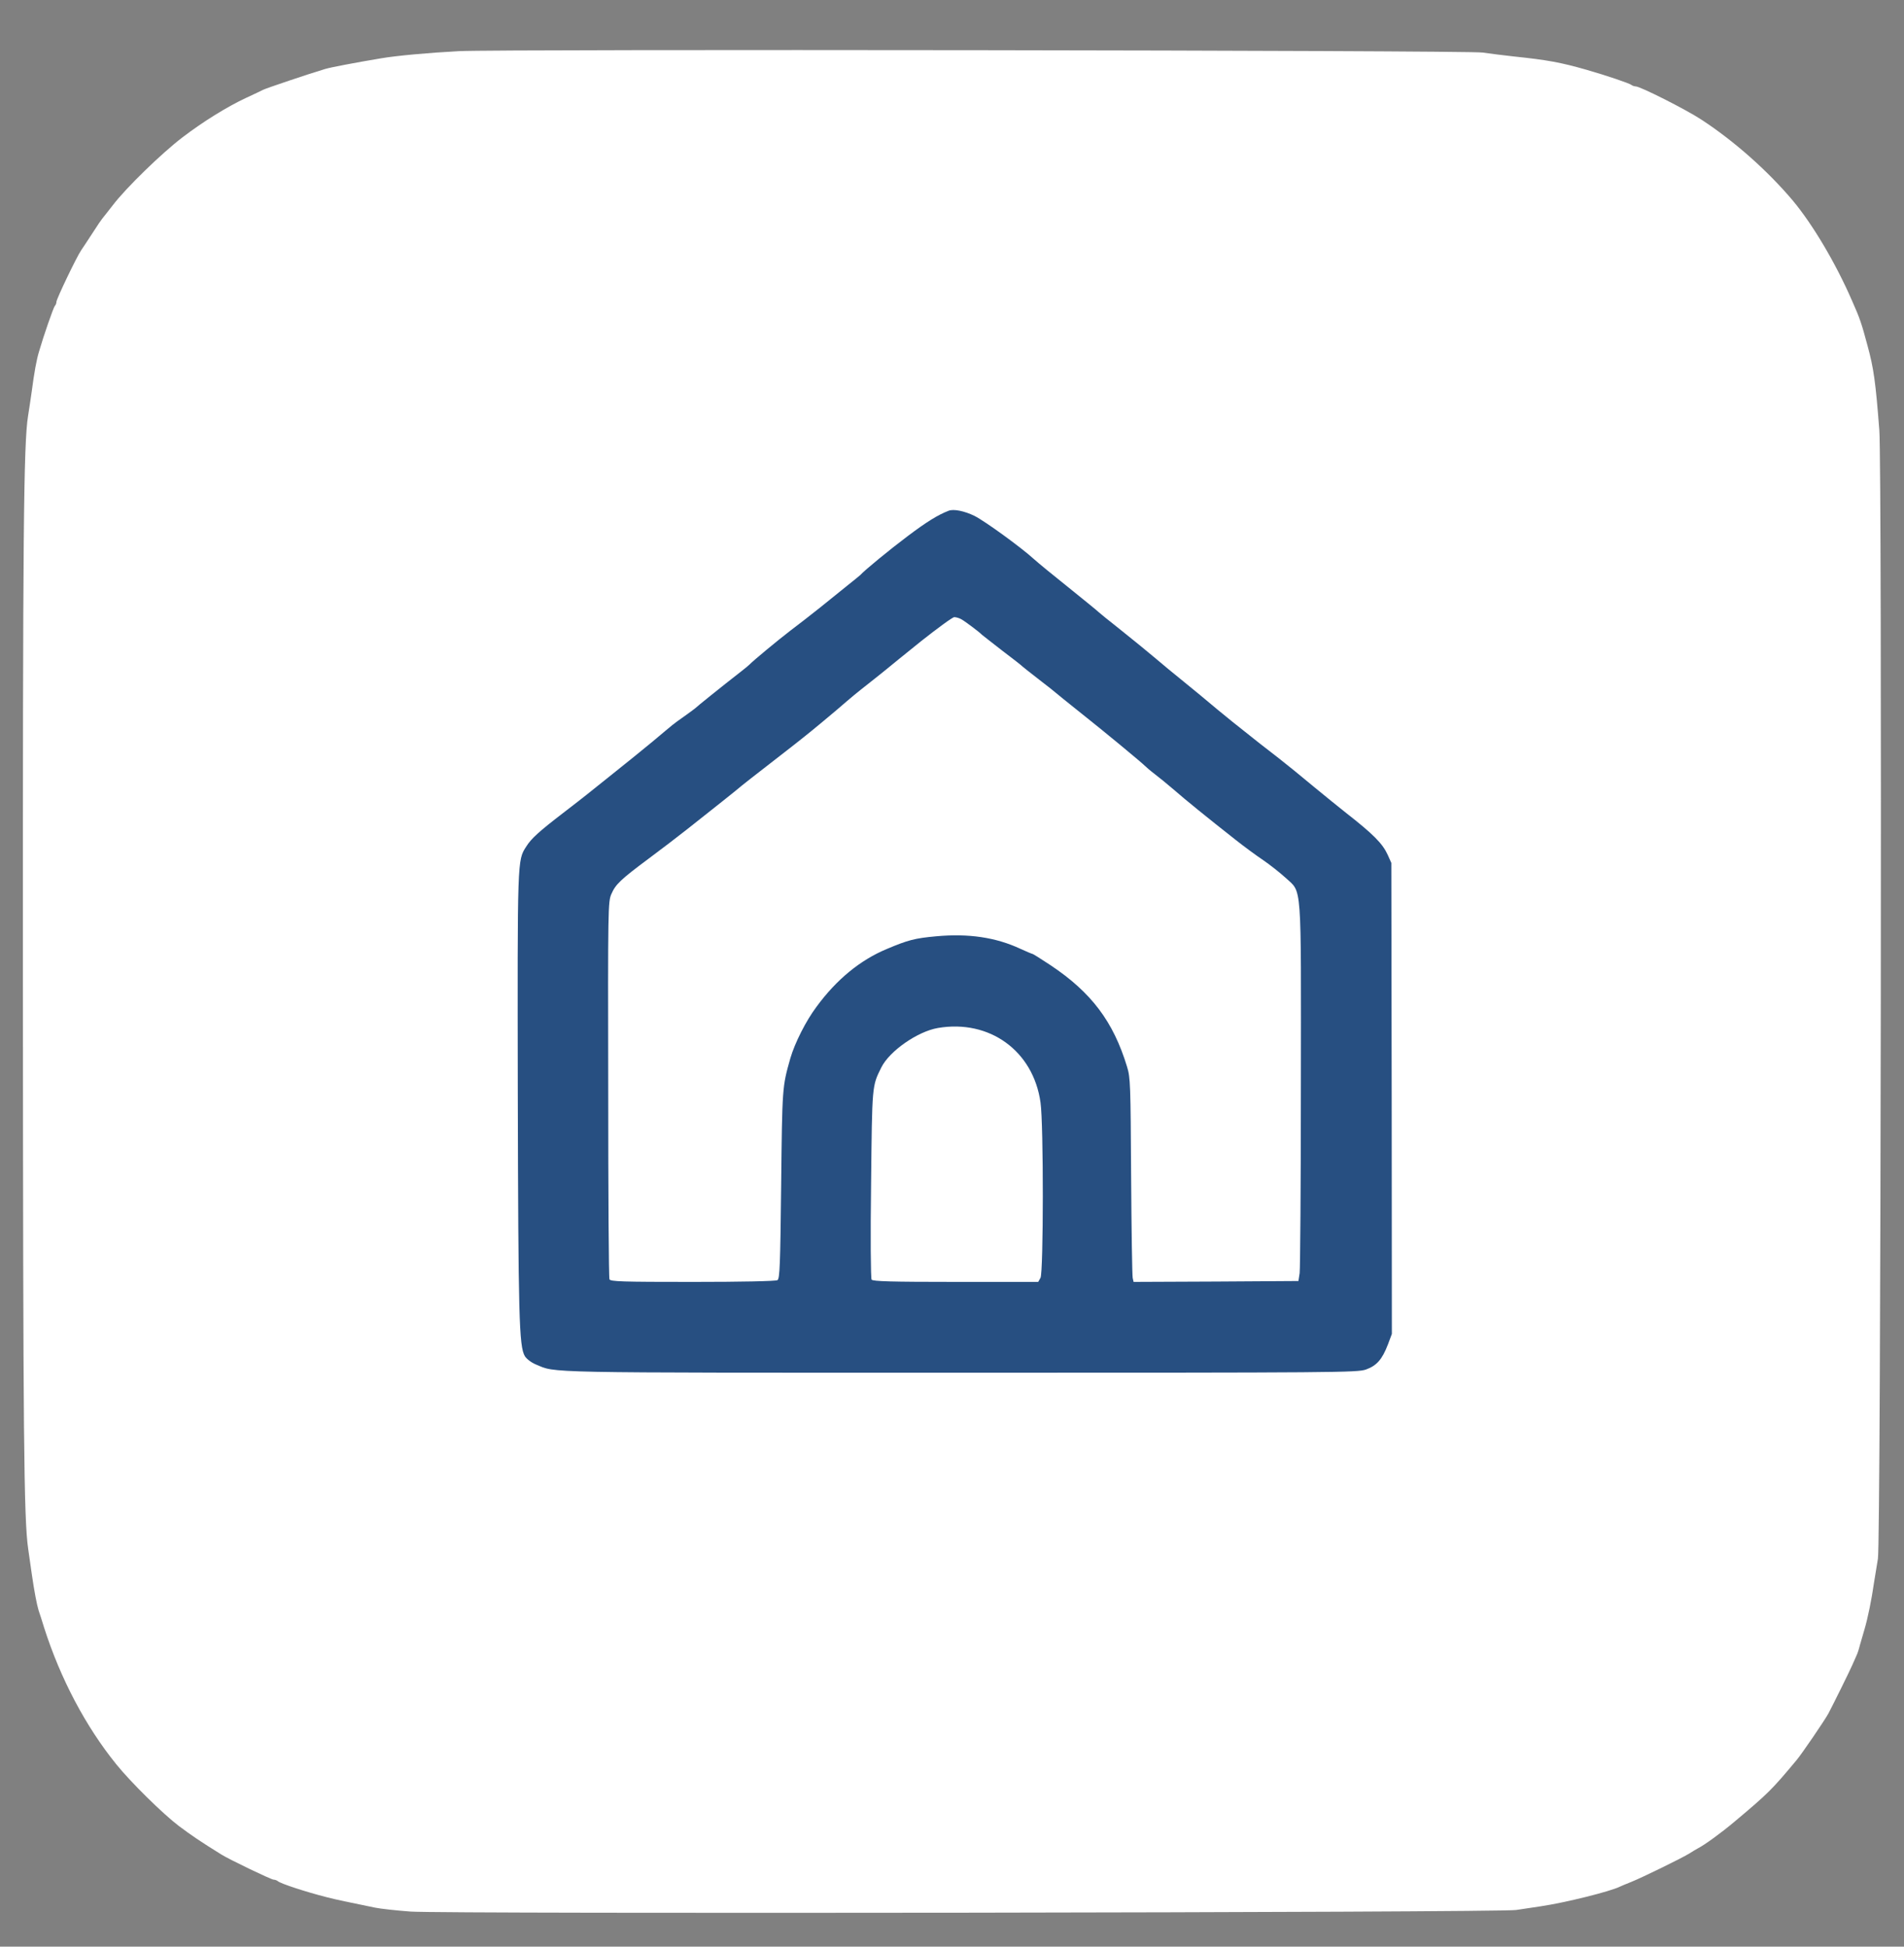 <svg xmlns="http://www.w3.org/2000/svg" version="1.0" width="1080" height="1104" preserveAspectRatio="xMidYMid meet">
    <rect width="100%" height="100%" fill="#808080" stroke="none"/>
    <rect id="backgroundrect" width="100%" height="100%" x="0" y="0" fill="none" stroke="none" />

    <g class="currentLayer" style="">
        <title>Layer 1</title>
        <rect fill="#274f81" stroke="#222222" stroke-width="2" stroke-linejoin="round" stroke-dashoffset="" fill-rule="nonzero" id="svg_5" x="260" y="222" width="616" height="666" style="color: rgb(0, 0, 0);" class="selected" opacity="1" fill-opacity="1" />
        <g transform="translate(0,1104) scale(0.1,-0.1) " fill="#ffffff" stroke="none" id="svg_1">
            <path d="M2605 10750 c-173 -9 -359 -26 -445 -41 -138 -23 -286 -51 -315 -60 -88 -26 -337 -110 -352 -118 -10 -5 -53 -26 -97 -46 -109 -51 -243 -134 -361 -224 -118 -90 -321 -287 -396 -386 -30 -38 -56 -72 -59 -75 -3 -3 -28 -39 -54 -80 -27 -41 -56 -86 -66 -100 -26 -38 -140 -276 -140 -292 0 -8 -4 -18 -9 -23 -8 -9 -64 -170 -90 -260 -14 -46 -27 -118 -41 -225 -6 -41 -15 -104 -21 -140 -25 -155 -30 -666 -29 -3238 1 -2547 5 -3018 30 -3187 5 -38 14 -101 20 -140 15 -103 28 -171 39 -208 6 -17 20 -61 31 -97 93 -291 236 -561 409 -775 83 -103 265 -282 356 -351 68 -51 122 -88 240 -161 44 -28 284 -143 297 -143 8 0 18 -4 23 -8 17 -15 162 -62 280 -92 64 -16 108 -25 274 -59 29 -6 119 -16 200 -22 201 -14 6180 -6 6271 9 36 5 99 15 140 21 136 20 395 84 450 112 8 4 35 15 60 25 61 24 298 140 335 164 17 11 37 23 45 27 39 20 133 88 210 153 193 162 211 181 349 346 30 35 162 229 182 266 30 57 123 245 137 278 8 19 19 43 23 52 5 10 13 34 18 55 6 21 18 63 27 93 19 65 40 167 54 265 6 39 16 99 22 135 17 88 24 6198 8 6400 -21 274 -32 352 -67 480 -34 127 -43 154 -88 255 -91 210 -223 433 -337 569 -142 168 -331 336 -518 458 -87 57 -346 188 -372 188 -8 0 -18 4 -24 8 -9 9 -143 54 -254 86 -147 42 -223 56 -415 76 -55 6 -134 16 -175 22 -86 13 -5562 20 -5805 8z m2923 -2636 c58 -29 265 -179 337 -245 22 -20 112 -94 200 -164 88 -71 162 -131 165 -135 3 -3 61 -51 130 -105 69 -55 157 -127 196 -160 39 -33 101 -85 139 -115 37 -30 87 -71 110 -90 78 -66 130 -108 184 -152 144 -115 186 -148 263 -207 46 -36 135 -108 198 -161 63 -52 147 -120 185 -150 156 -122 207 -174 236 -237 l21 -47 2 -1335 1 -1336 -22 -59 c-33 -86 -64 -121 -125 -143 -51 -17 -146 -18 -2308 -18 -2408 0 -2282 -2 -2401 47 -26 11 -52 31 -62 47 -33 56 -37 223 -40 1491 -2 1336 -3 1320 48 1399 28 45 72 85 210 191 60 46 119 92 130 101 11 9 79 63 150 120 72 57 173 139 225 182 52 44 104 87 115 96 11 9 41 31 67 49 26 18 52 38 60 44 12 12 154 126 258 207 25 19 47 38 50 41 22 23 161 138 230 191 47 35 123 95 170 132 47 38 117 94 155 125 39 31 72 58 75 61 24 27 168 145 268 220 106 80 172 121 232 144 28 12 91 -1 148 -29z" id="svg_2" />
            <path d="M5225 7404 c-93 -75 -181 -146 -195 -158 -14 -11 -56 -46 -95 -76 -85 -67 -90 -71 -190 -157 -114 -96 -159 -133 -251 -205 -221 -171 -299 -233 -304 -238 -6 -6 -153 -123 -290 -231 -52 -41 -151 -117 -220 -168 -161 -120 -188 -146 -212 -201 -19 -44 -20 -69 -18 -1108 0 -584 3 -1069 7 -1077 4 -13 71 -15 472 -15 276 0 472 4 481 10 13 8 16 84 21 542 6 555 6 553 52 716 25 86 88 212 149 293 113 154 247 264 398 327 121 51 159 61 280 72 184 17 339 -6 478 -71 35 -16 66 -29 69 -29 3 0 49 -29 102 -64 231 -154 356 -319 434 -576 19 -61 20 -101 23 -620 2 -305 6 -565 9 -578 l5 -22 468 2 467 3 7 45 c3 25 7 504 7 1066 1 1173 7 1088 -87 1176 -32 29 -89 74 -127 100 -39 26 -108 77 -155 114 -164 129 -286 228 -350 284 -36 31 -85 71 -110 90 -25 19 -49 40 -55 46 -15 16 -232 196 -375 309 -69 55 -127 102 -130 105 -3 3 -45 37 -95 75 -49 38 -92 72 -95 75 -3 4 -54 44 -115 90 -60 47 -112 87 -115 90 -14 15 -98 78 -117 88 -12 7 -30 12 -40 12 -10 0 -94 -62 -188 -136z" id="svg_3" />
            <path d="M5320 5210 c-116 -20 -275 -131 -321 -224 -53 -107 -52 -95 -58 -661 -4 -296 -2 -536 3 -542 6 -10 113 -13 477 -13 l468 0 13 23 c17 30 18 873 0 995 -41 292 -289 472 -582 422z" id="svg_4" />
        </g>
    </g>
</svg>